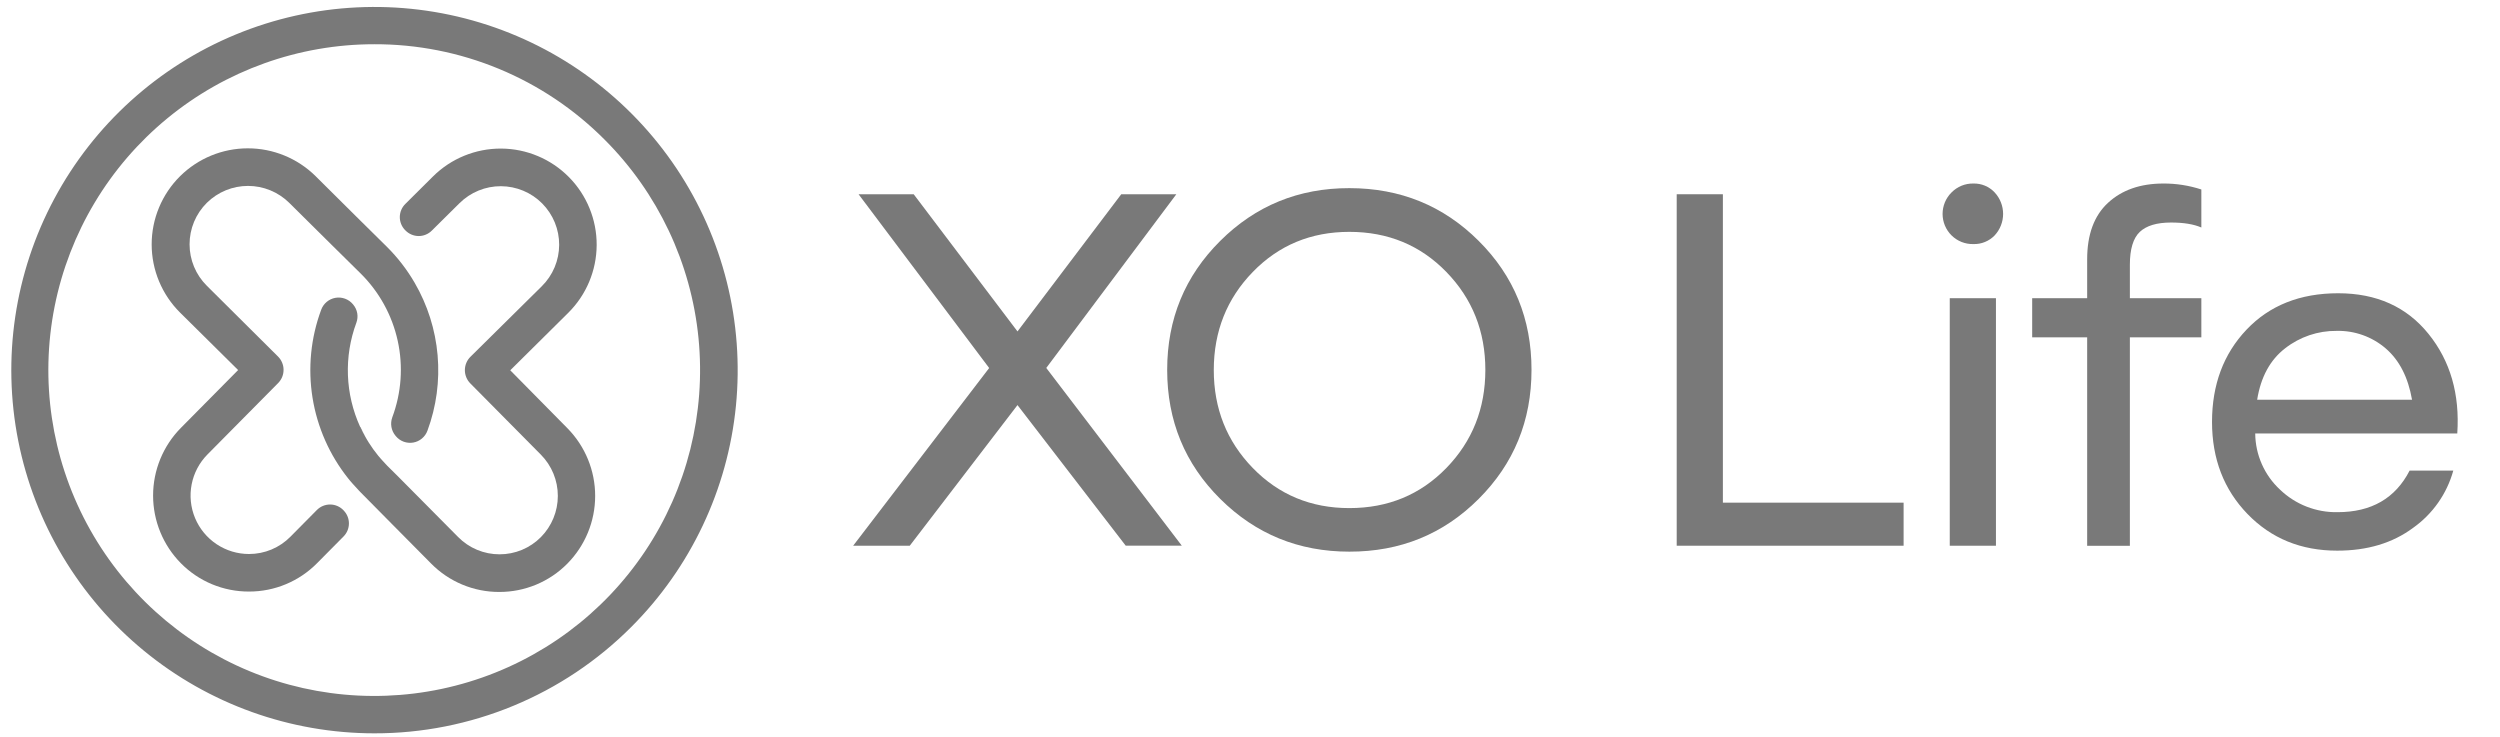 <svg width="156" height="46" viewBox="0 0 156 46" fill="none" xmlns="http://www.w3.org/2000/svg">
<g clip-path="url(#clip0_526_618)">
<path d="M31.84 23.106L35.456 19.523C36.586 18.404 37.224 16.883 37.232 15.294C37.24 13.704 36.616 12.177 35.498 11.048C34.38 9.918 32.859 9.279 31.269 9.271C29.68 9.264 28.152 9.887 27.023 11.006L25.296 12.722C25.078 12.935 24.953 13.226 24.948 13.531C24.944 13.836 25.06 14.131 25.271 14.351L25.295 14.374C25.401 14.484 25.528 14.572 25.669 14.633C25.809 14.694 25.96 14.727 26.114 14.729C26.267 14.73 26.419 14.702 26.561 14.644C26.703 14.587 26.832 14.502 26.941 14.394L28.675 12.677C29.015 12.339 29.419 12.072 29.862 11.891C30.305 11.709 30.78 11.617 31.259 11.619C31.738 11.621 32.212 11.717 32.654 11.902C33.096 12.087 33.497 12.357 33.834 12.697C34.172 13.038 34.438 13.441 34.62 13.884C34.802 14.328 34.894 14.802 34.892 15.281C34.89 15.76 34.794 16.234 34.609 16.676C34.424 17.118 34.153 17.519 33.813 17.857L29.355 22.264C29.134 22.483 29.009 22.781 29.008 23.092C29.006 23.403 29.128 23.702 29.347 23.924L33.756 28.376C34.431 29.06 34.809 29.983 34.809 30.944C34.809 31.905 34.431 32.828 33.756 33.512C33.418 33.855 33.015 34.126 32.571 34.311C32.127 34.496 31.651 34.59 31.17 34.589C30.688 34.589 30.211 34.494 29.767 34.308C29.322 34.122 28.919 33.848 28.582 33.505L24.832 29.724L24.164 29.062C24.065 28.961 23.969 28.859 23.876 28.752L23.738 28.597C23.694 28.544 23.649 28.492 23.605 28.442C23.387 28.176 23.186 27.896 23.003 27.605C22.958 27.533 22.915 27.464 22.876 27.394L22.788 27.239C22.679 27.046 22.577 26.847 22.478 26.646C21.538 24.593 21.452 22.25 22.239 20.133C22.308 19.945 22.326 19.743 22.292 19.546C22.257 19.349 22.172 19.165 22.044 19.012L22.024 18.987C21.894 18.83 21.724 18.709 21.532 18.639C21.34 18.568 21.134 18.549 20.932 18.584C20.731 18.619 20.542 18.707 20.386 18.838C20.229 18.97 20.11 19.14 20.041 19.332C19.391 21.084 19.206 22.975 19.502 24.82C19.799 26.665 20.567 28.402 21.733 29.862L21.831 29.982C21.879 30.04 21.93 30.101 21.985 30.161C22.109 30.305 22.244 30.452 22.385 30.599C22.419 30.637 22.455 30.674 22.492 30.711L24.435 32.676L26.899 35.163C27.454 35.727 28.117 36.174 28.847 36.479C29.578 36.783 30.361 36.94 31.153 36.938C31.943 36.94 32.725 36.785 33.455 36.482C34.185 36.178 34.847 35.733 35.402 35.171C36.513 34.047 37.136 32.532 37.138 30.952C37.14 29.372 36.521 27.855 35.413 26.728L31.84 23.106Z" fill="#797979"/>
<path d="M22.485 26.64C22.577 26.841 22.679 27.039 22.795 27.233L22.473 26.685L22.485 26.64Z" fill="#797979"/>
<path d="M25.875 17.646C25.396 16.821 24.811 16.063 24.133 15.391L22.252 13.533L19.683 10.982C18.557 9.874 17.04 9.254 15.46 9.256C13.88 9.257 12.364 9.881 11.24 10.992C10.677 11.549 10.231 12.212 9.926 12.943C9.621 13.674 9.464 14.458 9.464 15.25C9.464 16.042 9.621 16.826 9.926 17.557C10.231 18.288 10.677 18.952 11.24 19.509L14.859 23.091L11.284 26.703C10.175 27.828 9.553 29.344 9.553 30.923C9.553 32.502 10.175 34.018 11.284 35.143C11.839 35.707 12.502 36.154 13.233 36.458C13.964 36.761 14.749 36.916 15.54 36.913C16.332 36.914 17.116 36.758 17.846 36.452C18.576 36.147 19.238 35.699 19.793 35.135L21.439 33.474C21.651 33.26 21.77 32.971 21.773 32.67C21.775 32.369 21.66 32.079 21.451 31.861L21.43 31.837C21.323 31.725 21.195 31.637 21.053 31.575C20.911 31.514 20.758 31.482 20.604 31.481C20.449 31.48 20.296 31.51 20.153 31.569C20.011 31.628 19.881 31.715 19.773 31.824L18.128 33.486C17.79 33.83 17.387 34.102 16.943 34.289C16.498 34.475 16.021 34.57 15.539 34.57C14.819 34.57 14.115 34.357 13.516 33.958C12.917 33.559 12.45 32.992 12.172 32.327C11.895 31.663 11.821 30.932 11.959 30.225C12.096 29.518 12.44 28.869 12.947 28.357L17.355 23.904C17.464 23.794 17.549 23.664 17.608 23.522C17.666 23.379 17.695 23.226 17.694 23.072C17.694 22.918 17.662 22.766 17.602 22.624C17.543 22.482 17.456 22.353 17.346 22.245L12.908 17.833C12.566 17.494 12.294 17.091 12.109 16.647C11.924 16.202 11.829 15.726 11.829 15.244C11.829 14.763 11.924 14.286 12.109 13.841C12.294 13.397 12.566 12.994 12.908 12.655C13.593 11.98 14.515 11.601 15.477 11.601C16.438 11.601 17.361 11.98 18.046 12.655L20.644 15.229L22.503 17.064C23.663 18.211 24.466 19.669 24.817 21.263C25.167 22.856 25.049 24.517 24.477 26.045C24.408 26.237 24.39 26.443 24.425 26.643C24.46 26.844 24.548 27.032 24.678 27.188L24.698 27.213C24.828 27.37 24.996 27.49 25.187 27.561C25.378 27.631 25.584 27.651 25.784 27.616C25.985 27.582 26.172 27.495 26.328 27.364C26.484 27.234 26.603 27.065 26.673 26.874C27.229 25.372 27.445 23.766 27.307 22.17C27.169 20.575 26.68 19.03 25.875 17.646Z" fill="#797979"/>
<path d="M23.353 45.76C18.11 45.756 13.031 43.935 8.98 40.606C4.929 37.278 2.158 32.648 1.138 27.505C0.119 22.362 0.914 17.025 3.388 12.403C5.862 7.78 9.862 4.159 14.707 2.155C19.551 0.151 24.941 -0.111 29.957 1.413C34.974 2.937 39.306 6.154 42.217 10.514C45.128 14.874 46.437 20.109 45.922 25.327C45.406 30.544 43.097 35.421 39.388 39.127C37.284 41.234 34.784 42.905 32.032 44.043C29.28 45.181 26.331 45.765 23.353 45.76ZM23.353 2.76C18.649 2.76 14.09 4.39 10.453 7.375C6.816 10.359 4.327 14.512 3.408 19.126C2.49 23.74 3.201 28.529 5.418 32.678C7.636 36.827 11.223 40.079 15.569 41.88C19.915 43.68 24.752 43.918 29.253 42.552C33.755 41.187 37.645 38.303 40.258 34.391C42.872 30.48 44.048 25.783 43.587 21.101C43.126 16.419 41.056 12.042 37.73 8.716C35.846 6.822 33.606 5.32 31.138 4.298C28.67 3.275 26.024 2.753 23.353 2.76Z" fill="#797979"/>
<path d="M56.769 34.053H53.237L61.724 22.964L53.577 12.124H57.017L63.491 20.681L69.966 12.121H73.403L65.287 22.96L73.744 34.05H70.244L63.491 25.277L56.769 34.053Z" fill="#797979"/>
<path d="M84.198 34.423C81.038 34.423 78.354 33.326 76.146 31.134C73.937 28.941 72.833 26.257 72.832 23.081C72.832 19.91 73.936 17.226 76.146 15.029C78.355 12.832 81.039 11.736 84.198 11.74C87.377 11.74 90.067 12.836 92.267 15.029C94.469 17.222 95.568 19.906 95.566 23.081C95.566 26.253 94.466 28.937 92.267 31.134C90.069 33.331 87.379 34.427 84.198 34.423ZM84.198 31.705C86.614 31.705 88.632 30.871 90.253 29.203C91.874 27.534 92.684 25.496 92.686 23.087C92.686 20.678 91.875 18.639 90.253 16.971C88.631 15.302 86.613 14.468 84.198 14.468C81.801 14.468 79.793 15.302 78.173 16.971C76.553 18.639 75.742 20.678 75.74 23.087C75.74 25.496 76.551 27.534 78.173 29.203C79.794 30.871 81.803 31.705 84.198 31.705Z" fill="#797979"/>
<path d="M118.785 34.053H104.626V12.121H107.508V31.366H118.785V34.053Z" fill="#797979"/>
<path d="M145.838 34.361C143.586 34.361 141.722 33.599 140.246 32.075C138.77 30.551 138.031 28.636 138.03 26.33C138.03 24.002 138.748 22.082 140.184 20.57C141.62 19.057 143.525 18.3 145.9 18.299C148.294 18.299 150.173 19.143 151.536 20.831C152.9 22.519 153.499 24.592 153.334 27.049H140.726C140.731 27.708 140.871 28.359 141.138 28.962C141.404 29.565 141.791 30.107 142.275 30.555C142.752 31.013 143.315 31.373 143.932 31.614C144.549 31.855 145.207 31.973 145.869 31.959C147.975 31.959 149.472 31.095 150.36 29.365H153.086C152.686 30.811 151.798 32.075 150.573 32.941C149.295 33.889 147.717 34.362 145.838 34.361ZM148.87 21.743C148.019 21.011 146.926 20.62 145.804 20.647C144.643 20.635 143.512 21.017 142.597 21.731C141.657 22.454 141.074 23.524 140.847 24.943H150.511C150.266 23.541 149.718 22.474 148.87 21.743Z" fill="#797979"/>
<path d="M132.904 16.519V18.609H137.364V21.05H132.904V34.057H130.239V21.05H126.808V18.608H130.239V16.179C130.239 14.631 130.673 13.457 131.54 12.656C132.407 11.856 133.553 11.455 134.978 11.452C135.788 11.446 136.594 11.572 137.364 11.823V14.196C136.888 13.989 136.259 13.886 135.475 13.886C134.586 13.886 133.936 14.08 133.522 14.471C133.109 14.863 132.904 15.551 132.904 16.519Z" fill="#797979"/>
<path d="M121.665 25.2V18.608H124.547V34.053H121.665V27.092V25.2ZM124.468 14.688C124.296 14.867 124.089 15.007 123.859 15.1C123.63 15.194 123.384 15.238 123.136 15.23C122.884 15.236 122.634 15.191 122.4 15.098C122.167 15.005 121.954 14.865 121.775 14.688C121.598 14.513 121.458 14.304 121.362 14.074C121.267 13.844 121.217 13.598 121.217 13.349C121.217 13.1 121.267 12.853 121.362 12.623C121.458 12.393 121.598 12.185 121.775 12.009C121.952 11.829 122.164 11.686 122.398 11.59C122.632 11.494 122.883 11.447 123.136 11.452C123.385 11.445 123.632 11.491 123.862 11.587C124.092 11.683 124.298 11.827 124.468 12.009C124.806 12.373 124.994 12.852 124.994 13.349C124.994 13.846 124.806 14.324 124.468 14.688Z" fill="#797979"/>
</g>
<defs>
<clipPath id="clip0_526_618">
<rect width="154.854" height="45.372" fill="white" transform="translate(0.674 0.414)"/>
</clipPath>
</defs>
</svg>

